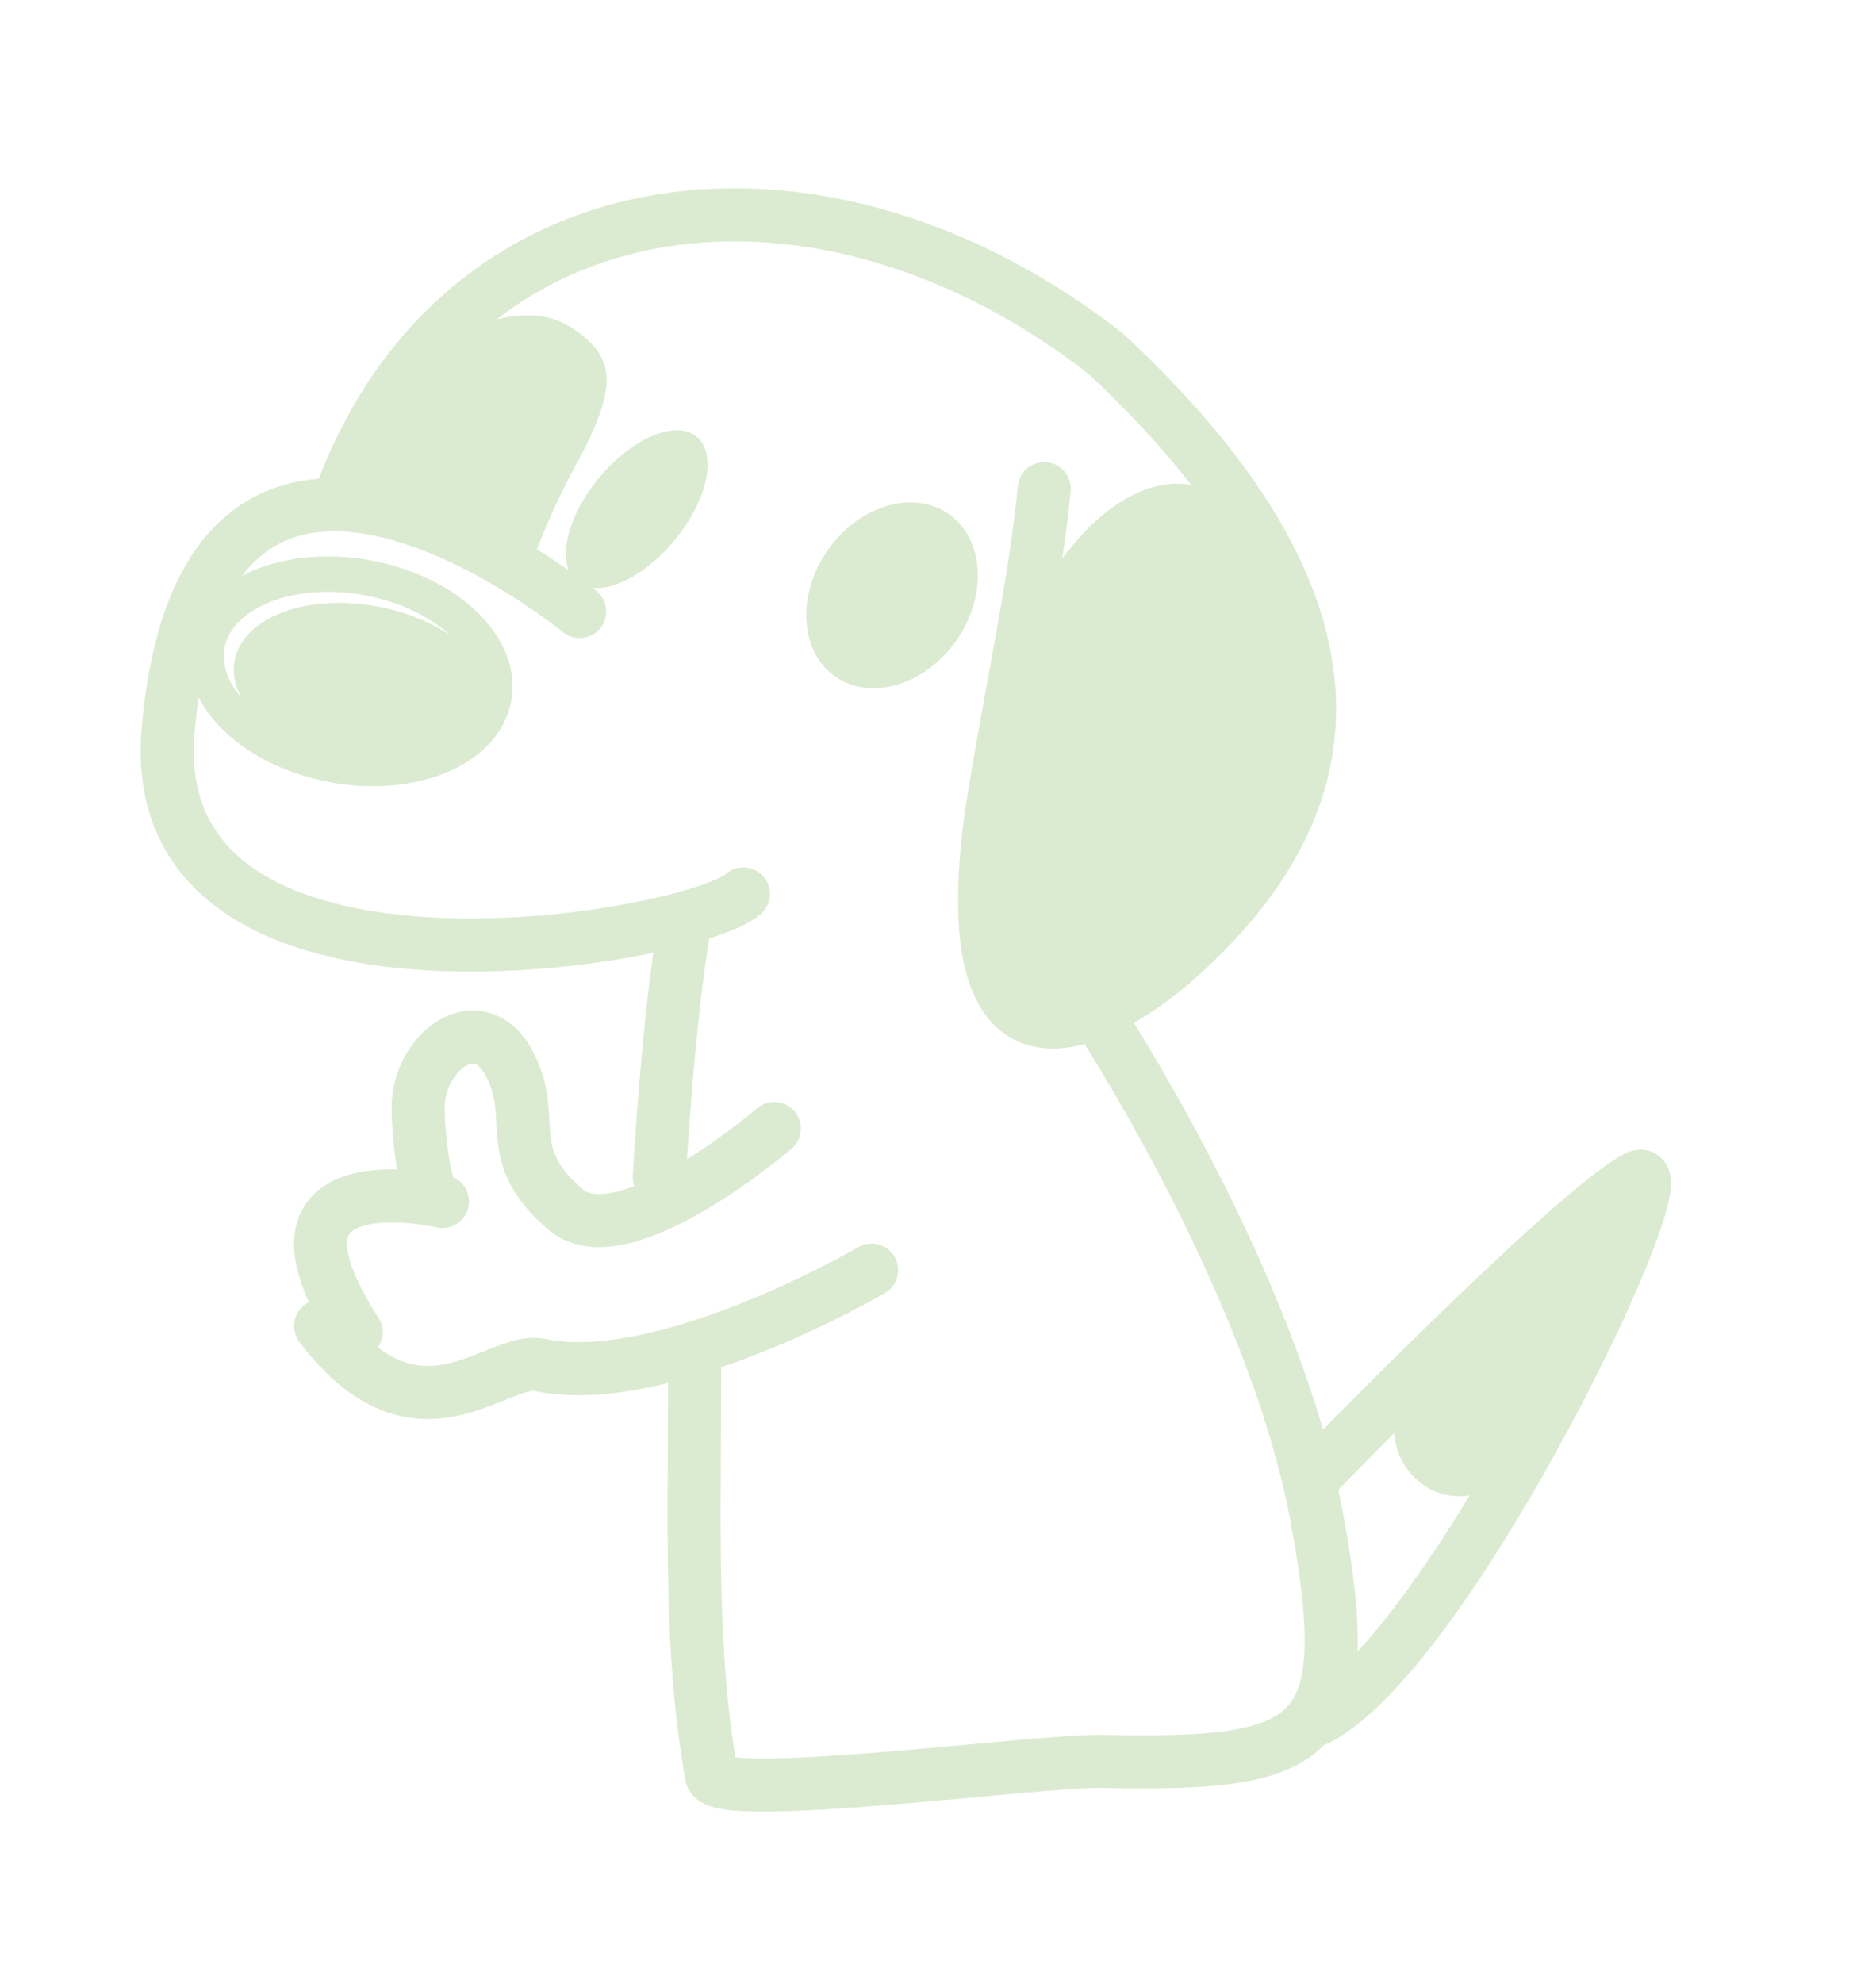 <?xml version="1.0" encoding="utf-8"?>
<!-- Generator: Adobe Illustrator 15.0.0, SVG Export Plug-In  -->
<!DOCTYPE svg PUBLIC "-//W3C//DTD SVG 1.1//EN" "http://www.w3.org/Graphics/SVG/1.1/DTD/svg11.dtd">
<svg version="1.1"
	 xmlns="http://www.w3.org/2000/svg" xmlns:xlink="http://www.w3.org/1999/xlink" xmlns:a="http://ns.adobe.com/AdobeSVGViewerExtensions/3.0/"
	 x="0px" y="0px" width="106px" height="112px" viewBox="-7.948 -10.637 106 112"
	 overflow="visible" enable-background="new -7.948 -10.637 106 112" xml:space="preserve">
<defs>
</defs>
<path fill="none" stroke="#DBEBD1" stroke-width="3" stroke-linecap="round" stroke-miterlimit="10" d="M11.302,17.363
	c6.75-18.25,27.25-20.525,43.25-8c17.5,16.328,11.908,27.32,3.629,34.5c-4,3.35-12.367,7.9-10.117-8.5c1-6.43,2.488-13,2.988-18.398
	"/>
<path fill="none" stroke="#DBEBD1" stroke-width="3" stroke-linecap="round" stroke-miterlimit="10" d="M24.802,23.908
	c0,0-21.162-17.31-23.25,6.705c-1.5,17.25,29.645,11.833,32.5,9.25"/>
<path fill="none" stroke="#DBEBD1" stroke-width="3" stroke-linecap="round" stroke-miterlimit="10" d="M29.302,55.863
	c0,0,0.5-9.182,1.5-14.659"/>
<path fill="none" stroke="#DBEBD1" stroke-width="3" stroke-linecap="round" stroke-miterlimit="10" d="M54.052,46.681
	c0,0,9.958,15.09,12.408,28.432c2.342,12.75,0,14.005-12.158,13.75c-3.507-0.073-21.762,2.385-22.043,0.809
	c-1.25-7-0.957-13.809-0.957-23.059"/>
<path fill="none" stroke="#DBEBD1" stroke-width="3" stroke-linecap="round" stroke-miterlimit="10" d="M35.802,53.113
	c0,0-8.534,7.336-11.784,4.586s-1.994-4.682-2.716-7.086c-1.5-5-5.746-2.08-5.625,1.5c0.116,3.431,0.75,4.809,0.75,4.809"/>
<path fill="none" stroke="#DBEBD1" stroke-width="3" stroke-linecap="round" stroke-miterlimit="10" d="M17.052,57.238
	c0,0-11.386-2.648-4.875,7.375"/>
<path fill="none" stroke="#DBEBD1" stroke-width="3" stroke-linecap="round" stroke-miterlimit="10" d="M41.302,61.113
	c0,0-11.694,6.833-18.728,5.36c-2.5-0.523-6.9,5.046-12.408-2.204"/>
<path fill="none" stroke="#DBEBD1" stroke-width="3" stroke-linecap="round" stroke-miterlimit="10" d="M66.46,72.613
	c0,0,14.528-14.933,18.092-16.75c2.94-1.5-10.436,26.75-18.092,30.625"/>
<ellipse transform="matrix(0.821 0.571 -0.571 0.821 20.715 -20.126)" fill="#DBEBD1" cx="42.466" cy="22.984" rx="4.439" ry="5.598"/>
<ellipse transform="matrix(0.77 0.638 -0.638 0.77 18.017 -13.712)" fill="#DBEBD1" cx="28.023" cy="18.129" rx="2.769" ry="5.312"/>
<ellipse transform="matrix(0.983 0.182 -0.182 0.983 5.182 -1.703)" fill="none" stroke="#DBEBD1" stroke-width="2" stroke-miterlimit="10" cx="11.841" cy="27.297" rx="8.241" ry="5.372"/>
<g id="XMLID_2_">
	<g>
		<path fill="#DBEBD1" d="M13.442,23.633c4.02,0.77,6.91,3.37,6.44,5.82c-0.47,2.45-4.11,3.82-8.13,3.05
			c-4.03-0.77-6.91-3.38-6.44-5.83C5.772,24.223,9.422,22.863,13.442,23.633z"/>
	</g>
	<g>
	</g>
</g>
<ellipse transform="matrix(-0.976 -0.22 0.22 -0.976 103.954 75.598)" fill="#DBEBD1" cx="56.189" cy="32.006" rx="8.317" ry="15.576"/>
<path fill="#DBEBD1" d="M24.328,16.113c-2.984,5.691-1.797,6.473-3.943,3.796c-1.701-2.122-5.418-0.463-7.134-2.035
	c-2.526-2.314-2.629-3.393-0.116-6.136c2.512-2.743,7.943-6,11.193-3.875C26.947,9.576,27.042,11.234,24.328,16.113z"/>
<path fill="#DBEBD1" d="M81.396,67.858c-1.844,4.505-6.594,7.88-9.485,4.904c-2.787-2.868,0.53-7.464,2.517-9.274
	s9-8.75,9.652-5.966C84.795,60.576,83.24,63.353,81.396,67.858z"/>
</svg>
